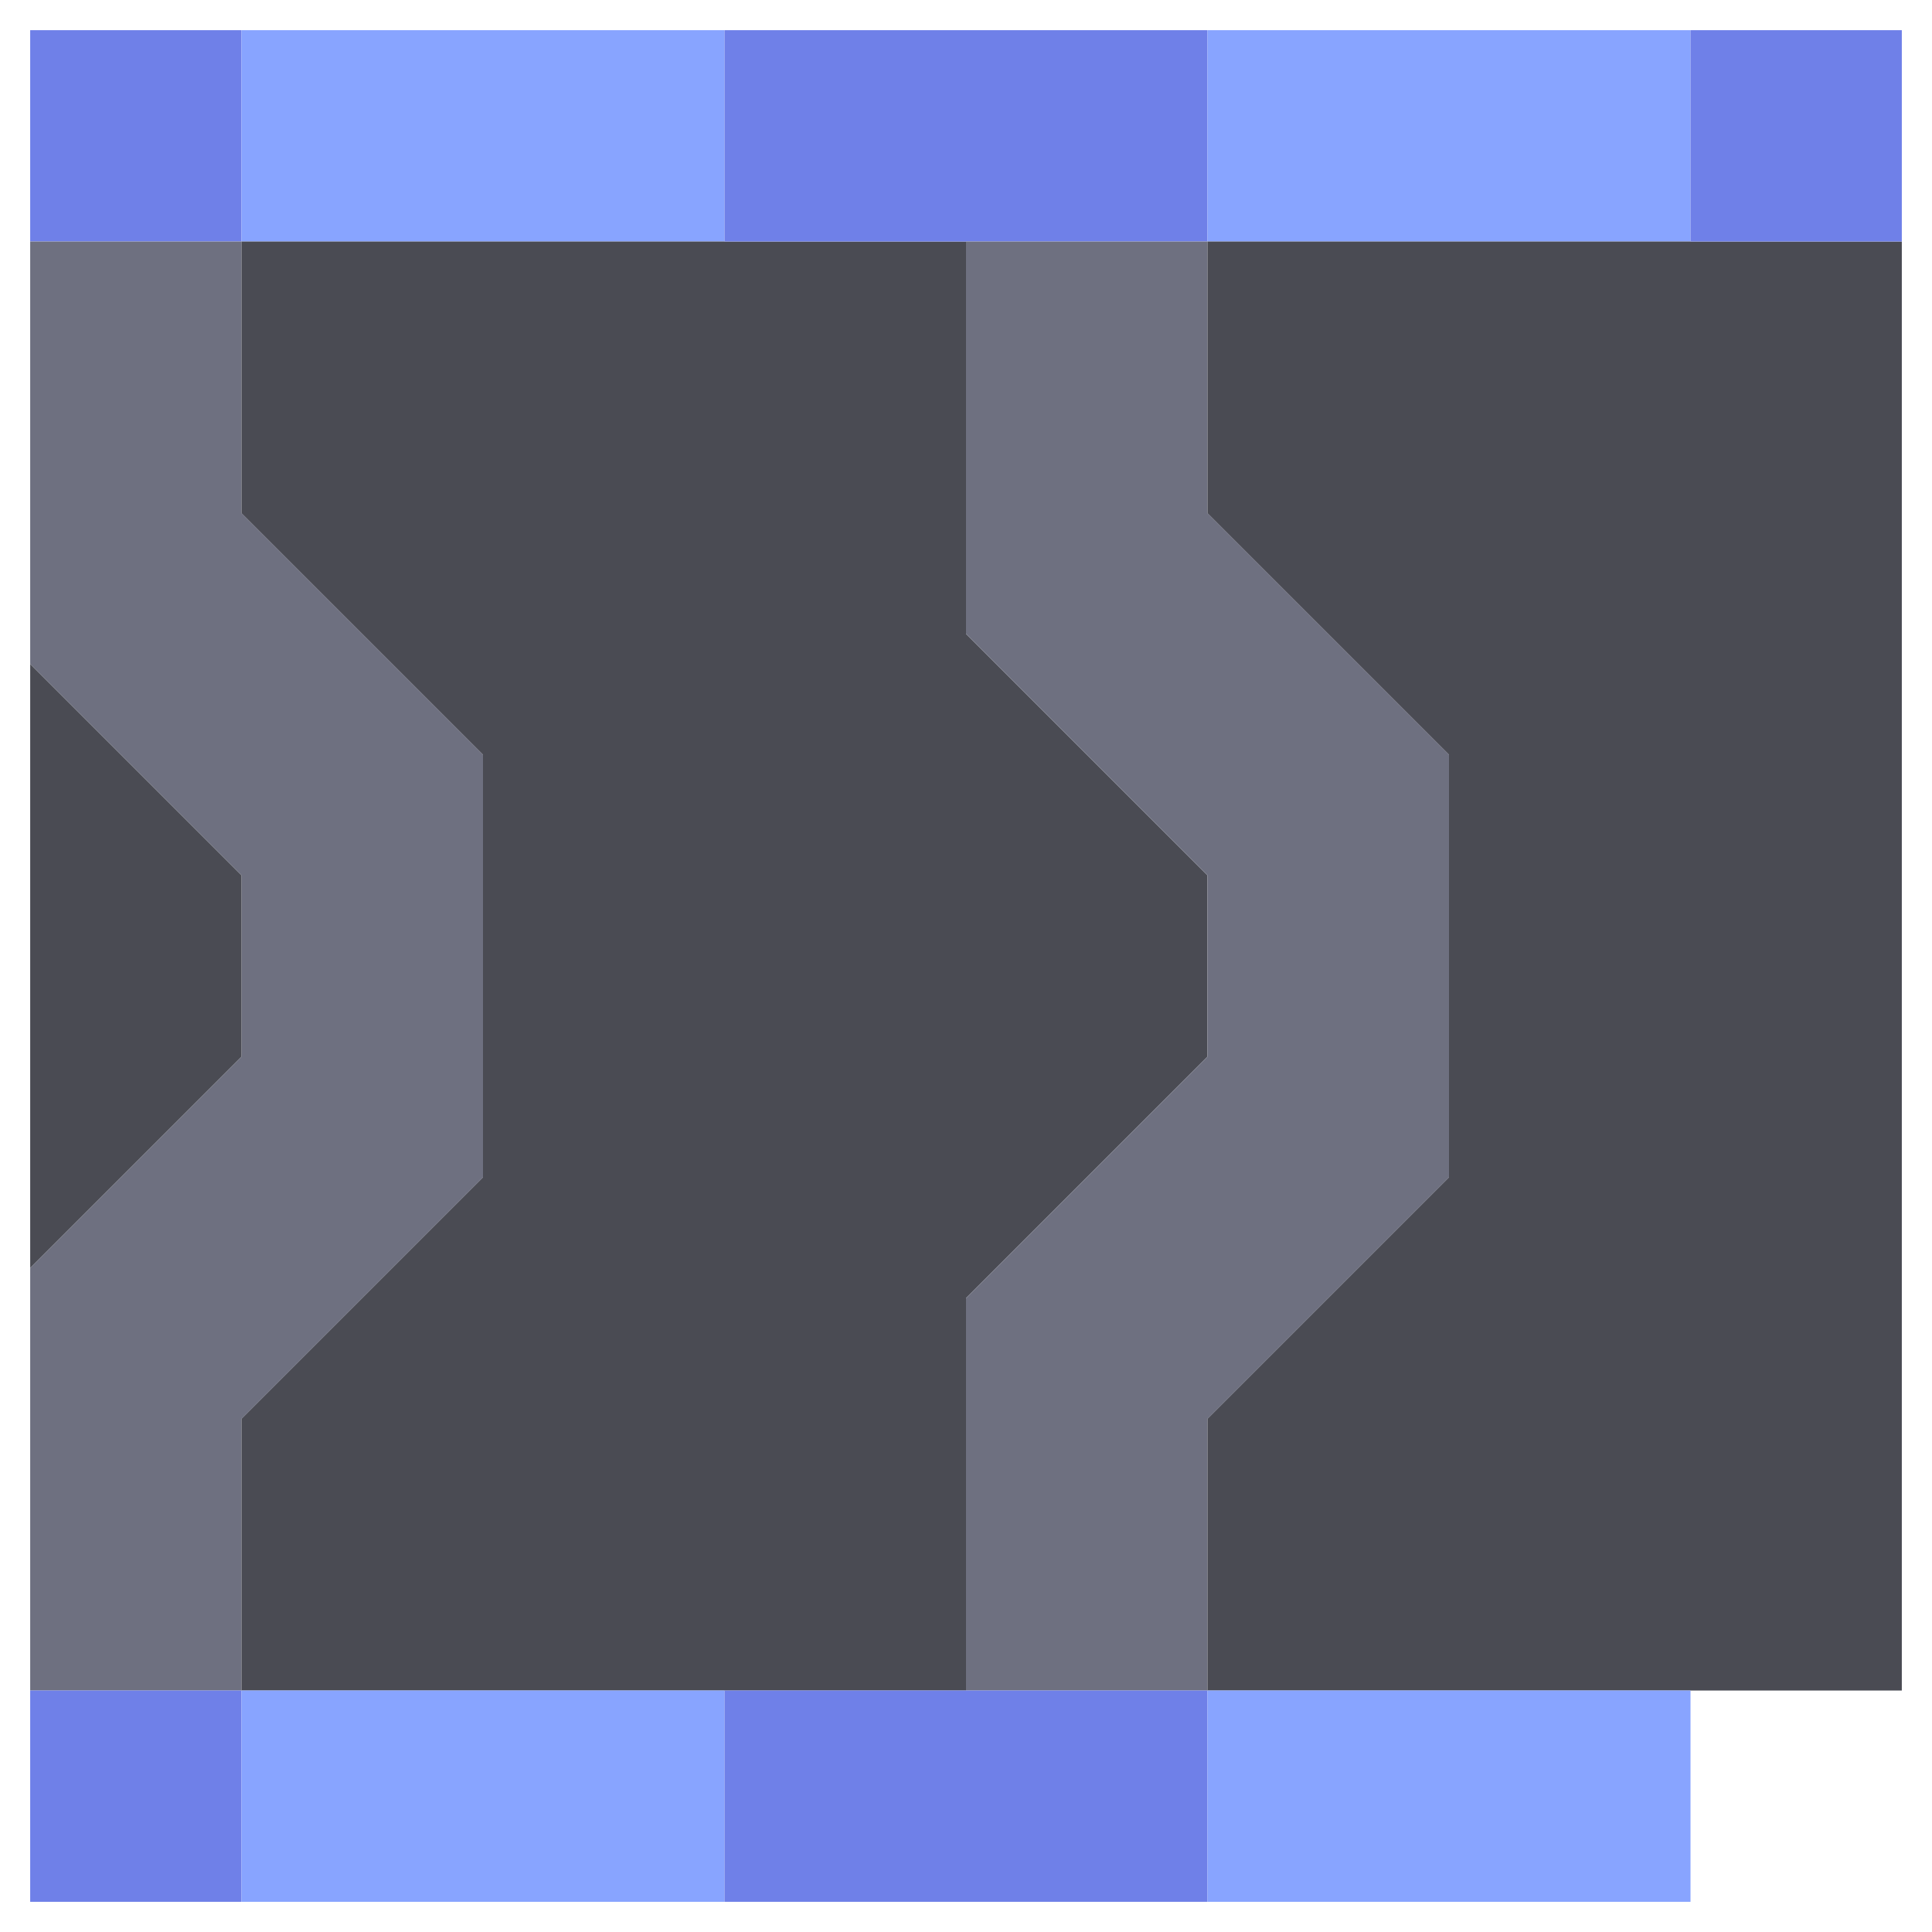 <svg xmlns="http://www.w3.org/2000/svg" width="32" height="32" style="fill-opacity:1;color-rendering:auto;color-interpolation:auto;text-rendering:auto;stroke:#000;stroke-linecap:square;stroke-miterlimit:10;shape-rendering:auto;stroke-opacity:1;fill:#000;stroke-dasharray:none;font-weight:400;stroke-width:1;font-family:&quot;Dialog&quot;;font-style:normal;stroke-linejoin:miter;font-size:12px;stroke-dashoffset:0;image-rendering:auto">
    <g style="stroke-linecap:round;fill:#6f80e8;stroke:#6f80e8">
        <path stroke="none" d="M.5 4V.5H4V4Z" style="stroke:none"/>
    </g>
    <g stroke="none" style="stroke-linecap:round;fill:#6e7080;stroke:#6e7080">
        <path d="M.5 11V4H4v4.5l4 4v7l-4 4V28H.5v-7L4 17.5v-3Z" style="stroke:none"/>
        <path d="M4 14.5v3L.5 21V11Z" style="fill:#4a4b53;stroke:none"/>
        <path d="M4 31.5H.5V28H4Z" style="fill:#6f80e8;stroke:none"/>
        <path d="M4 4V.5h8V4Z" style="fill:#88a4ff;stroke:none"/>
        <path d="M4 8.5V4h12v6.5l4 4v3l-4 4V28H4v-4.5l4-4v-7Z" style="fill:#4a4b53;stroke:none"/>
        <path d="M12 31.5H4V28h8Z" style="fill:#88a4ff;stroke:none"/>
        <path d="M12 4V.5h8V4Z" style="fill:#6f80e8;stroke:none"/>
        <path d="M16 10.5V4h4v4.5l4 4v7l-4 4V28h-4v-6.5l4-4v-3Z" style="stroke:none"/>
        <path d="M20 31.5h-8V28h8Z" style="fill:#6f80e8;stroke:none"/>
        <path d="M20 4V.5h8V4Z" style="fill:#88a4ff;stroke:none"/>
        <path d="M20 8.5V4h11.5v24H20v-4.5l4-4v-7Z" style="fill:#4a4b53;stroke:none"/>
        <path d="M28 31.5h-8V28h8Z" style="fill:#88a4ff;stroke:none"/>
        <path d="M28 4V.5h3.5V4Z" style="fill:#6f80e8;stroke:none"/>
    </g>
</svg>
